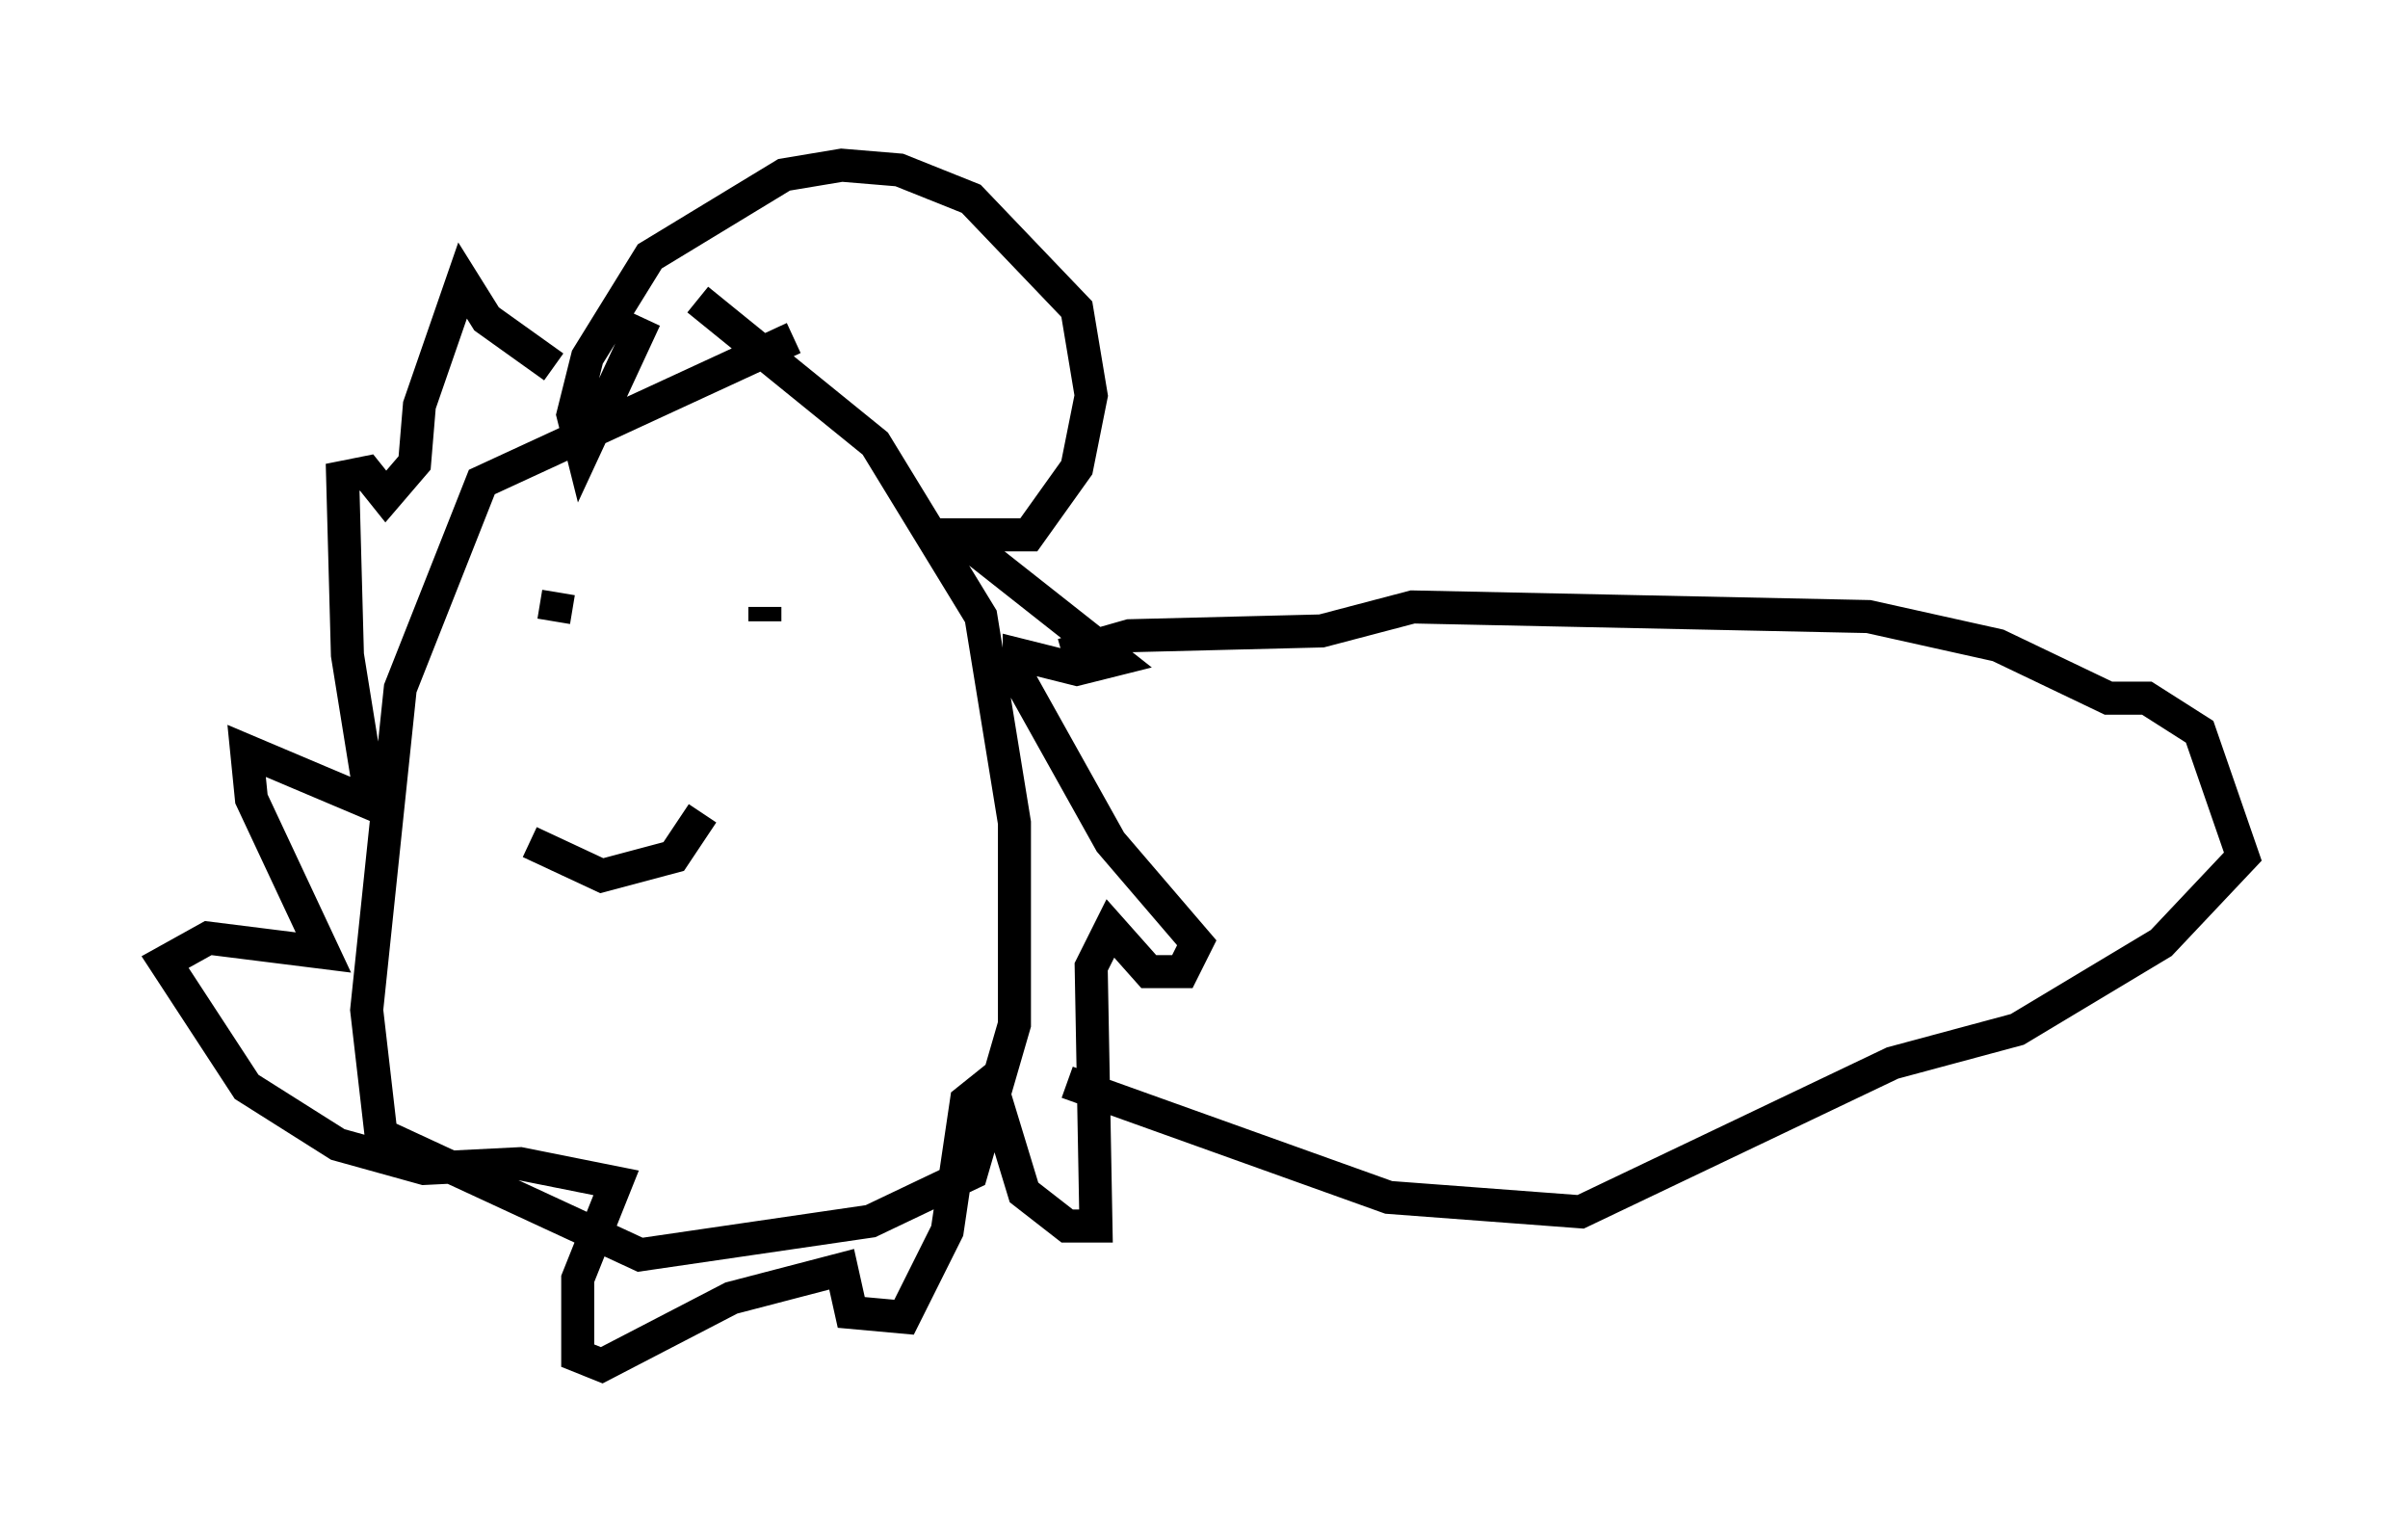 <?xml version="1.0" encoding="utf-8" ?>
<svg baseProfile="full" height="46.313" version="1.1" width="72.894" xmlns="http://www.w3.org/2000/svg" xmlns:ev="http://www.w3.org/2001/xml-events" xmlns:xlink="http://www.w3.org/1999/xlink"><defs /><rect fill="white" height="46.313" width="72.894" x="0" y="0" /><path d="M24.899, 10.229 m-0.872, 0.0 l-9.441, 4.358 -2.469, 6.246 l-1.017, 9.732 0.436, 3.777 l7.844, 3.631 6.972, -1.017 l3.05, -1.453 1.307, -4.503 l0.0, -6.101 -1.017, -6.246 l-3.196, -5.229 -5.374, -4.358 m-1.598, 0.581 l-1.888, 4.067 -0.291, -1.162 l0.436, -1.743 1.888, -3.05 l4.067, -2.469 1.743, -0.291 l1.743, 0.145 2.179, 0.872 l3.196, 3.341 0.436, 2.615 l-0.436, 2.179 -1.453, 2.034 l-2.179, 0.0 4.793, 3.777 l-1.162, 0.291 -1.743, -0.436 l0.0, 0.726 2.76, 4.939 l2.615, 3.05 -0.436, 0.872 l-1.017, 0.0 -1.162, -1.307 l-0.581, 1.162 0.145, 7.844 l-0.872, 0.0 -1.307, -1.017 l-1.017, -3.341 -0.726, 0.581 l-0.581, 3.922 -1.307, 2.615 l-1.598, -0.145 -0.291, -1.307 l-3.341, 0.872 -3.922, 2.034 l-0.726, -0.291 0.0, -2.324 l1.162, -2.905 -2.905, -0.581 l-2.905, 0.145 -2.615, -0.726 l-2.76, -1.743 -2.469, -3.777 l1.307, -0.726 3.486, 0.436 l-2.179, -4.648 -0.145, -1.453 l3.777, 1.598 -0.726, -4.503 l-0.145, -5.374 0.726, -0.145 l0.581, 0.726 0.872, -1.017 l0.145, -1.743 1.307, -3.777 l0.726, 1.162 2.034, 1.453 m-0.145, 7.263 l0.0, 0.0 m0.145, 0.436 l0.145, -0.872 m6.246, 0.872 l0.0, -0.436 m-7.117, 7.117 l2.179, 1.017 2.179, -0.581 l0.872, -1.307 m10.894, -4.793 l2.034, -0.581 5.81, -0.145 l2.76, -0.726 13.799, 0.291 l3.922, 0.872 3.341, 1.598 l1.162, 0.0 1.598, 1.017 l1.307, 3.777 -2.469, 2.615 l-4.358, 2.615 -3.777, 1.017 l-9.441, 4.503 -5.81, -0.436 l-9.732, -3.486 " fill="none" stroke="black" stroke-width="1" /></svg>